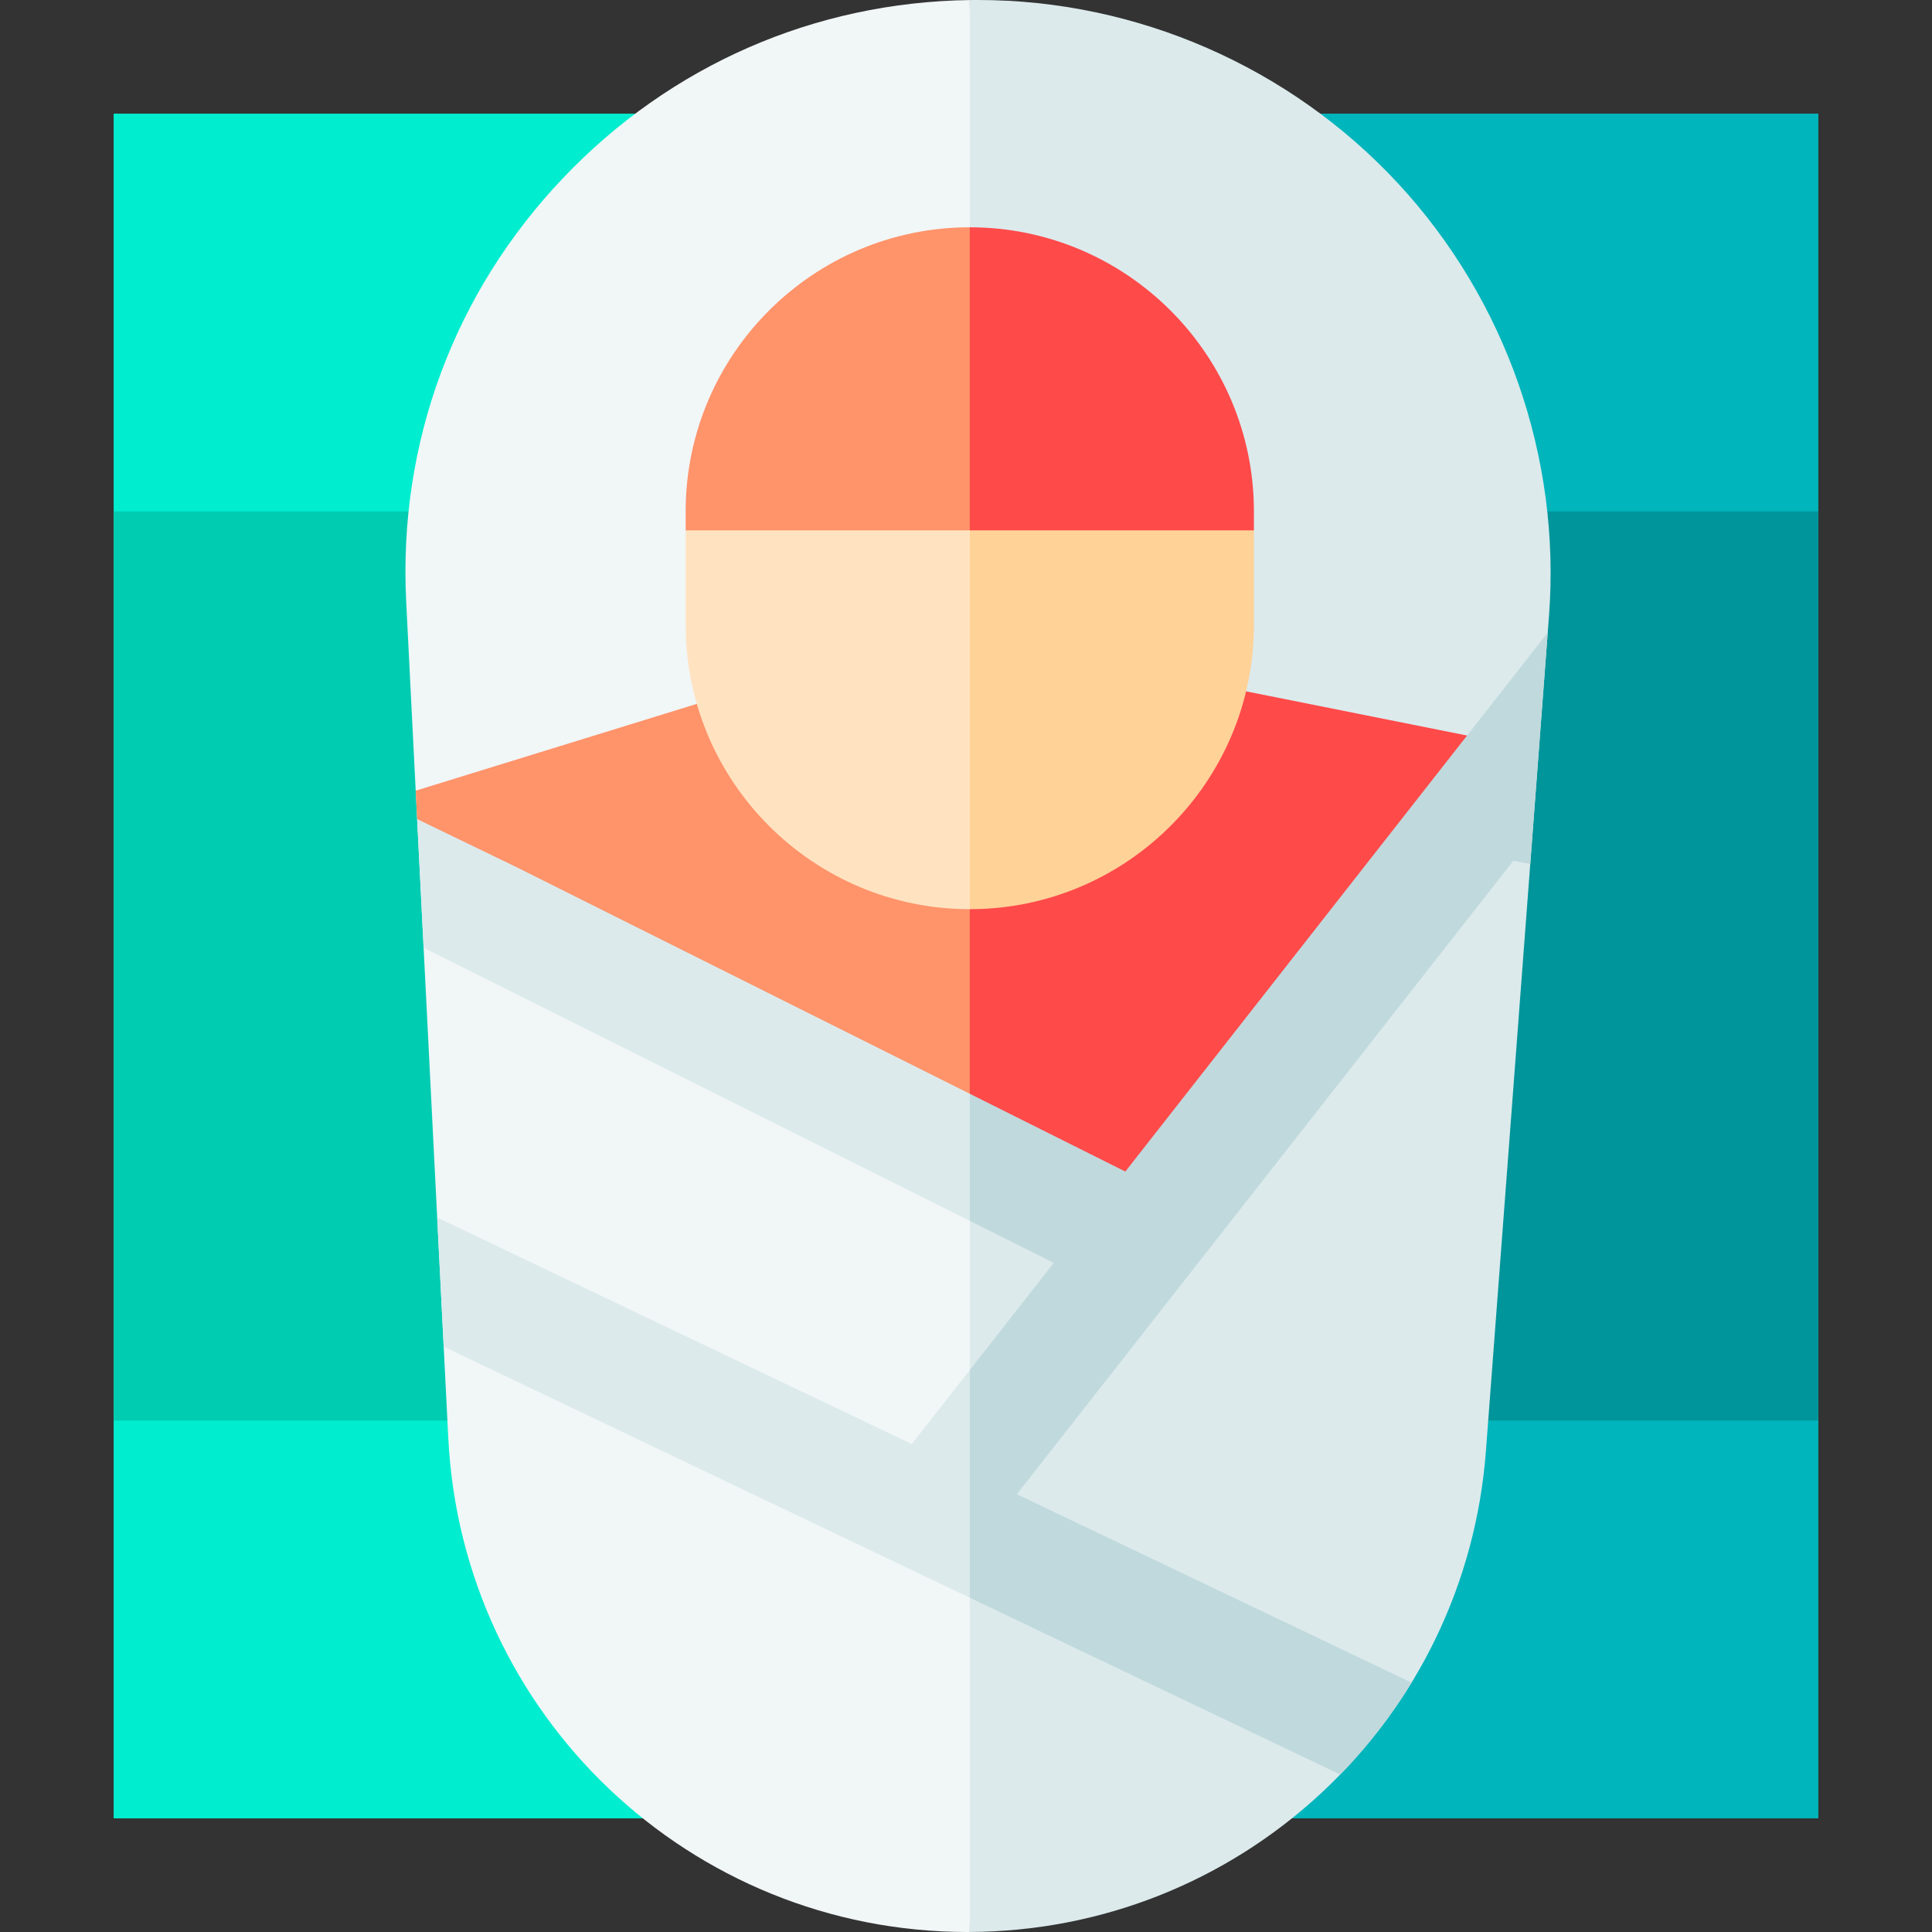 <svg id="Capa_1" enable-background="new 0 0 510 510" height="512" viewBox="0 0 510 510" width="512" xmlns="http://www.w3.org/2000/svg"><rect x="0" y="0" width="510" height="510" fill="#333333" stroke="none"/><g><path d="m256 30h224v450h-224z" fill="#00b5bc"/><path d="m30 30h226v450h-226z" fill="#00eecf"/><path d="m256 135h224v240h-224z" fill="#00959a"/><path d="m30 135h226v240h-226z" fill="#00ccb2"/><path d="m408.9 162.53-16.66 220.57c-2.61 34.62-18.07 66.69-43.53 90.29-25.3 23.47-58.21 36.46-92.71 36.6l-17.418-236.001 17.418-273.979c.73 0 1.45-.01 2.18-.01 41.93 0 82.32 17.63 110.83 48.37 28.51 30.75 43.05 72.36 39.89 114.16z" fill="#dceaec"/><path d="m256 .01v509.98c-.2.01-.4.01-.6.01-73.18 0-133.38-57.25-137.06-130.33l-11.12-220.92c-2.1-41.76 12.61-81.45 41.42-111.76 28.32-29.77 66.37-46.41 107.36-46.98z" fill="#f1f6f7"/><path d="m387.273 194.16 6.123 23.51-86.786 118.75-50.61-24.66-21.374-53.55 21.374-78.21h60.49z" fill="#ff4a4a"/><path d="m256 180v131.76l-145.887-95.54-.373-7.5 93-28.72z" fill="#ff936a"/><path d="m408.56 167-4.61 61.09-4.45-.89-131.08 167.24 104.2 49.73c-5.31 8.71-11.61 16.84-18.83 24.26l-97.79-46.67-8.714-29.845 8.714-30.255 22.18-28.3-22.18-11.09-8.714-19.797 8.714-13.743 41.06 20.53z" fill="#c0d9dd"/><path d="m256 288.73v33.54l-144.18-72.09-1.707-33.96 26.137 12.64z" fill="#dceaec"/><path d="m240.68 381.2 15.32-19.54v60.1l-138.88-66.29-1.71-34.06z" fill="#dceaec"/><path d="m331 140v25c0 41.36-33.64 75-75 75l-14.253-62.522 14.253-62.522z" fill="#ffd298"/><path d="m256 114.956v125.044c-41.36 0-75-33.64-75-75v-25z" fill="#ffe3c1"/><path d="m331 135v5h-75l-14.253-43.2 14.253-36.8c41.36 0 75 33.64 75 75z" fill="#ff4a4a"/><path d="m256 60v80h-75v-5c0-41.36 33.64-75 75-75z" fill="#ff936a"/></g></svg>